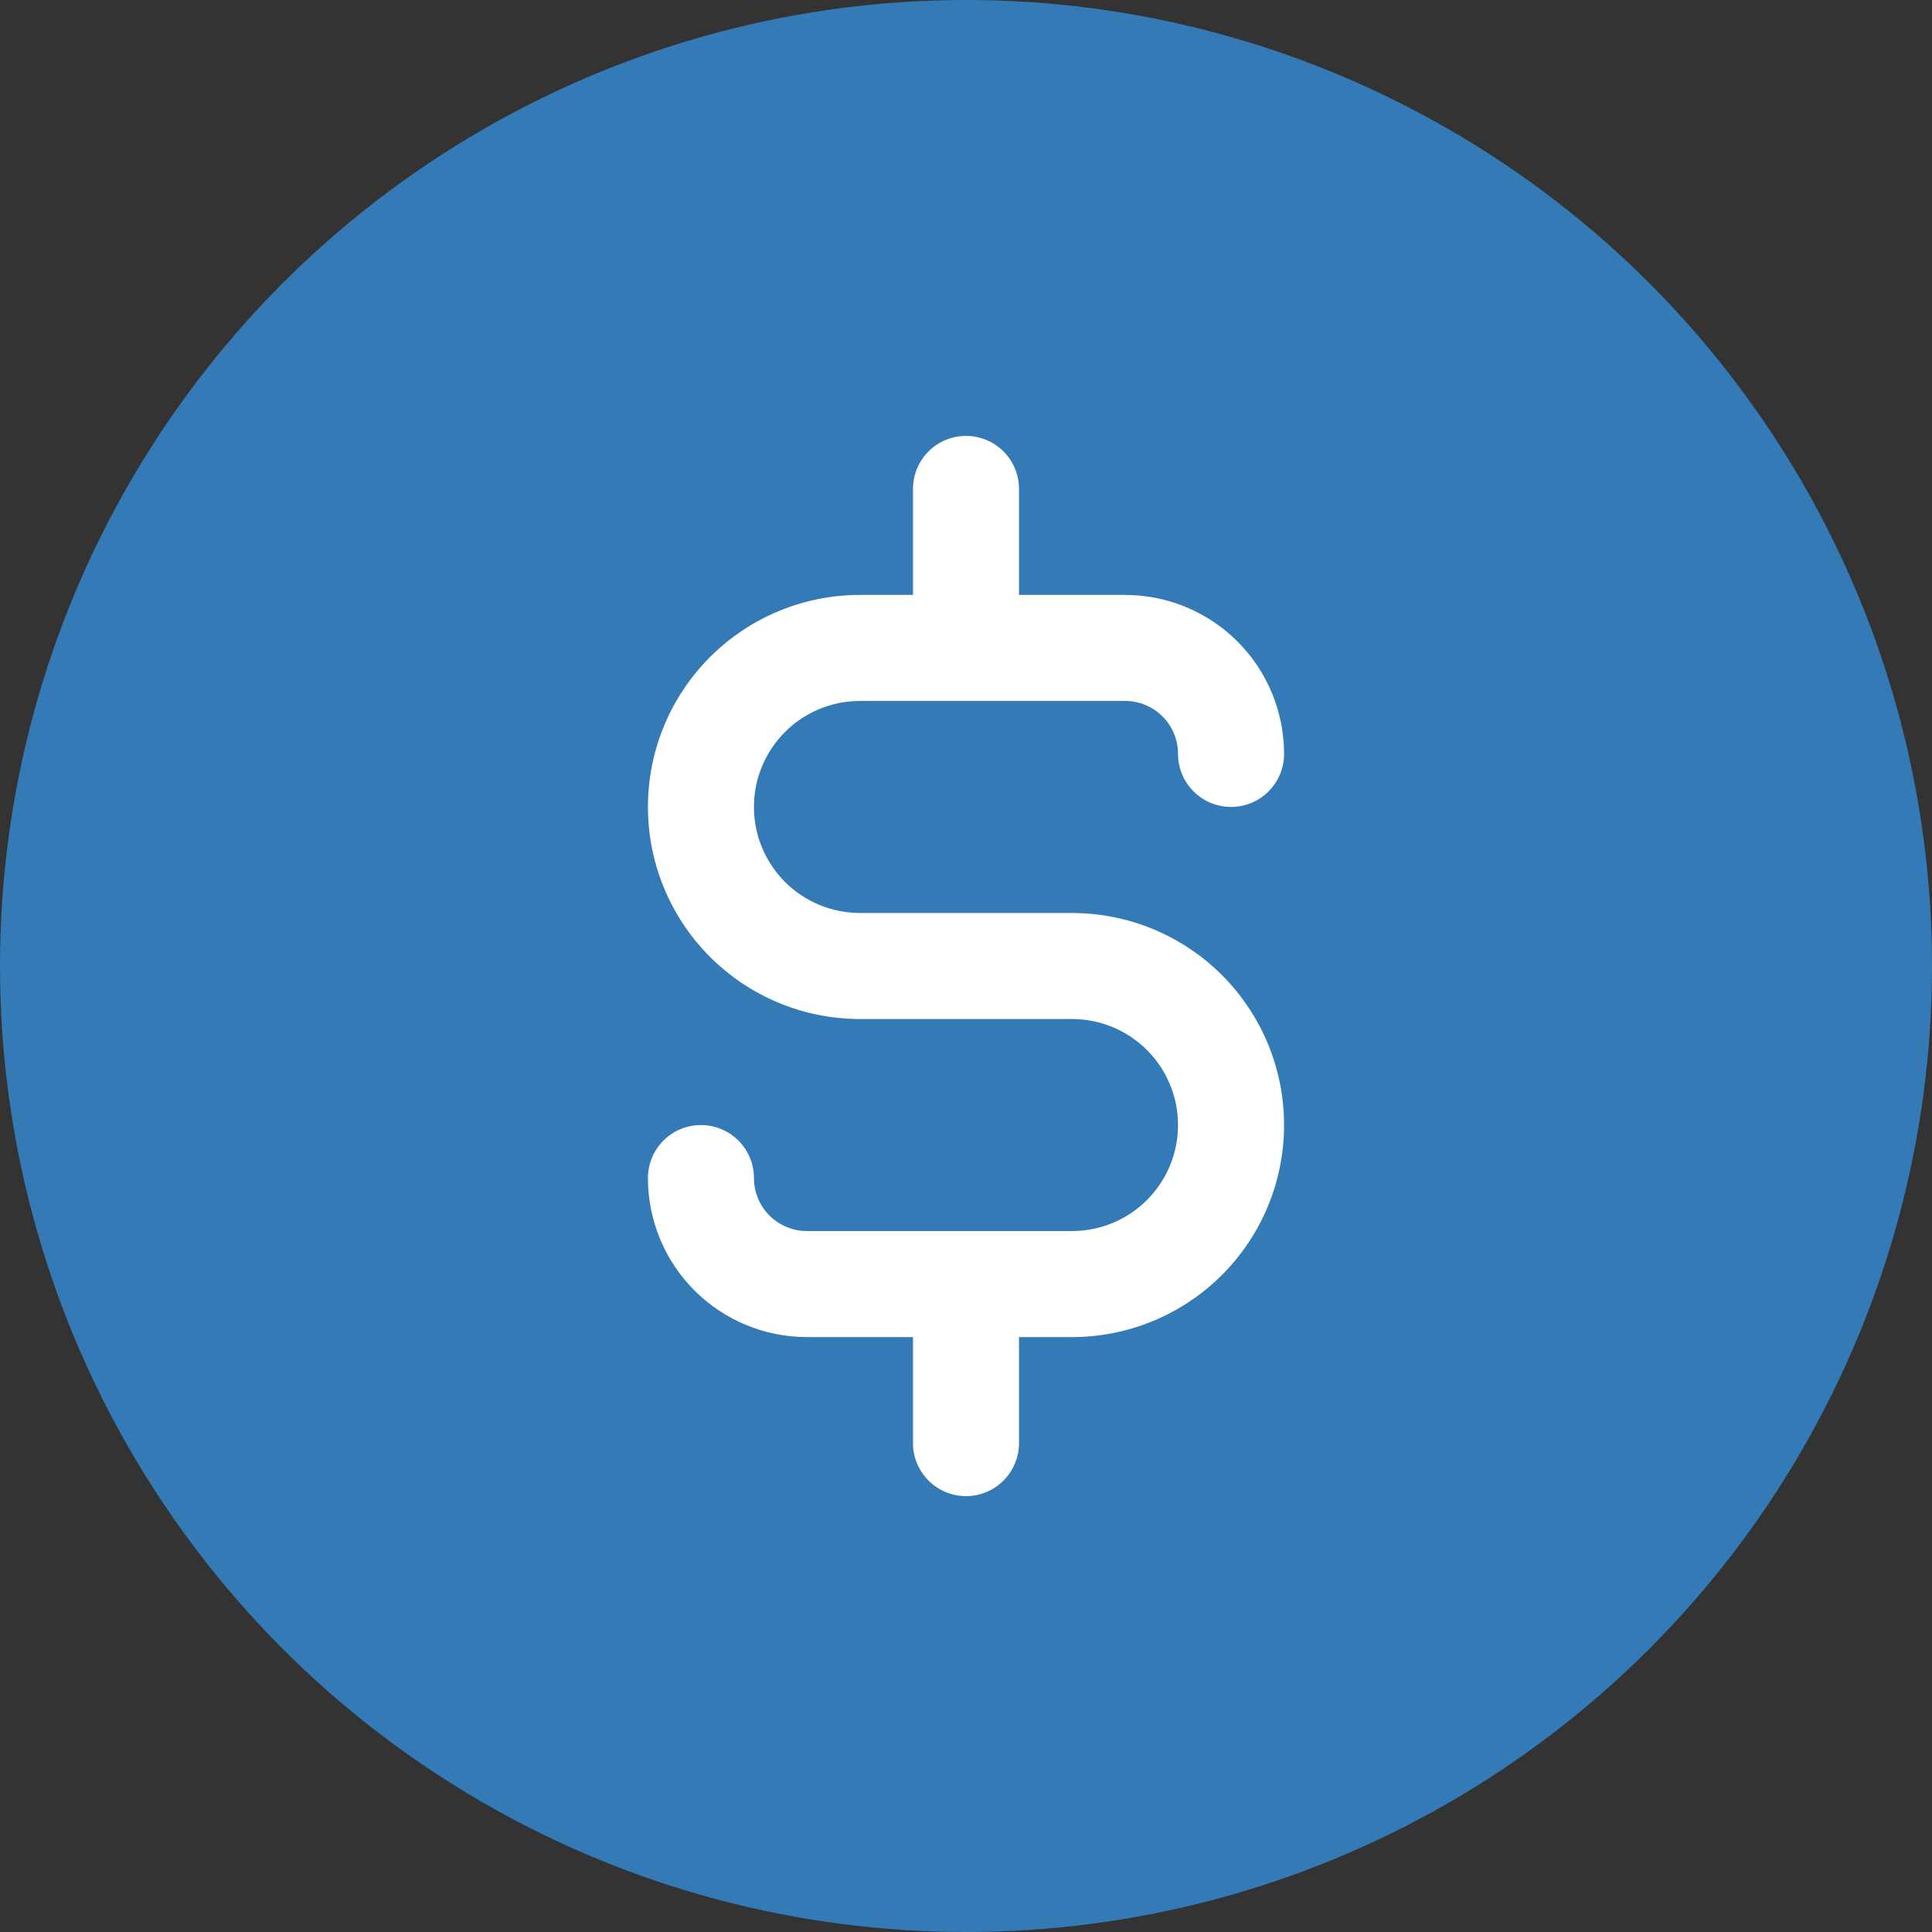 <svg width="68" height="68" viewBox="0 0 68 68" fill="none" xmlns="http://www.w3.org/2000/svg">
<rect x="0" y="0" width="68" height="68" fill="#333333" stroke="none"/>
<circle cx="34" cy="34" r="34" fill="#337AB7"/>
<path d="M37.731 32.134H30.268C29.278 32.134 28.329 31.741 27.629 31.041C26.93 30.341 26.536 29.392 26.536 28.402C26.536 27.413 26.93 26.464 27.629 25.764C28.329 25.064 29.278 24.671 30.268 24.671H39.597C40.092 24.671 40.567 24.867 40.917 25.217C41.267 25.567 41.463 26.042 41.463 26.537C41.463 27.032 41.66 27.506 42.01 27.856C42.36 28.206 42.834 28.402 43.329 28.402C43.824 28.402 44.298 28.206 44.648 27.856C44.998 27.506 45.195 27.032 45.195 26.537C45.195 25.052 44.605 23.628 43.555 22.579C42.506 21.529 41.082 20.939 39.597 20.939H35.866V17.207C35.866 16.713 35.669 16.238 35.319 15.888C34.969 15.538 34.495 15.342 34 15.342C33.505 15.342 33.03 15.538 32.681 15.888C32.331 16.238 32.134 16.713 32.134 17.207V20.939H30.268C28.289 20.939 26.39 21.725 24.991 23.125C23.591 24.525 22.805 26.423 22.805 28.402C22.805 30.382 23.591 32.28 24.991 33.68C26.39 35.08 28.289 35.866 30.268 35.866H37.731C38.721 35.866 39.67 36.259 40.37 36.959C41.07 37.659 41.463 38.608 41.463 39.598C41.463 40.587 41.07 41.536 40.37 42.236C39.67 42.936 38.721 43.329 37.731 43.329H28.402C27.907 43.329 27.433 43.133 27.083 42.783C26.733 42.433 26.536 41.958 26.536 41.464C26.536 40.969 26.34 40.494 25.99 40.144C25.64 39.794 25.165 39.598 24.671 39.598C24.176 39.598 23.701 39.794 23.351 40.144C23.001 40.494 22.805 40.969 22.805 41.464C22.805 42.948 23.394 44.372 24.444 45.422C25.494 46.471 26.918 47.061 28.402 47.061H32.134V50.793C32.134 51.288 32.331 51.762 32.681 52.112C33.03 52.462 33.505 52.659 34 52.659C34.495 52.659 34.969 52.462 35.319 52.112C35.669 51.762 35.866 51.288 35.866 50.793V47.061H37.731C39.711 47.061 41.609 46.275 43.009 44.875C44.409 43.475 45.195 41.577 45.195 39.598C45.195 37.618 44.409 35.72 43.009 34.32C41.609 32.921 39.711 32.134 37.731 32.134Z" fill="white"/>
</svg>
